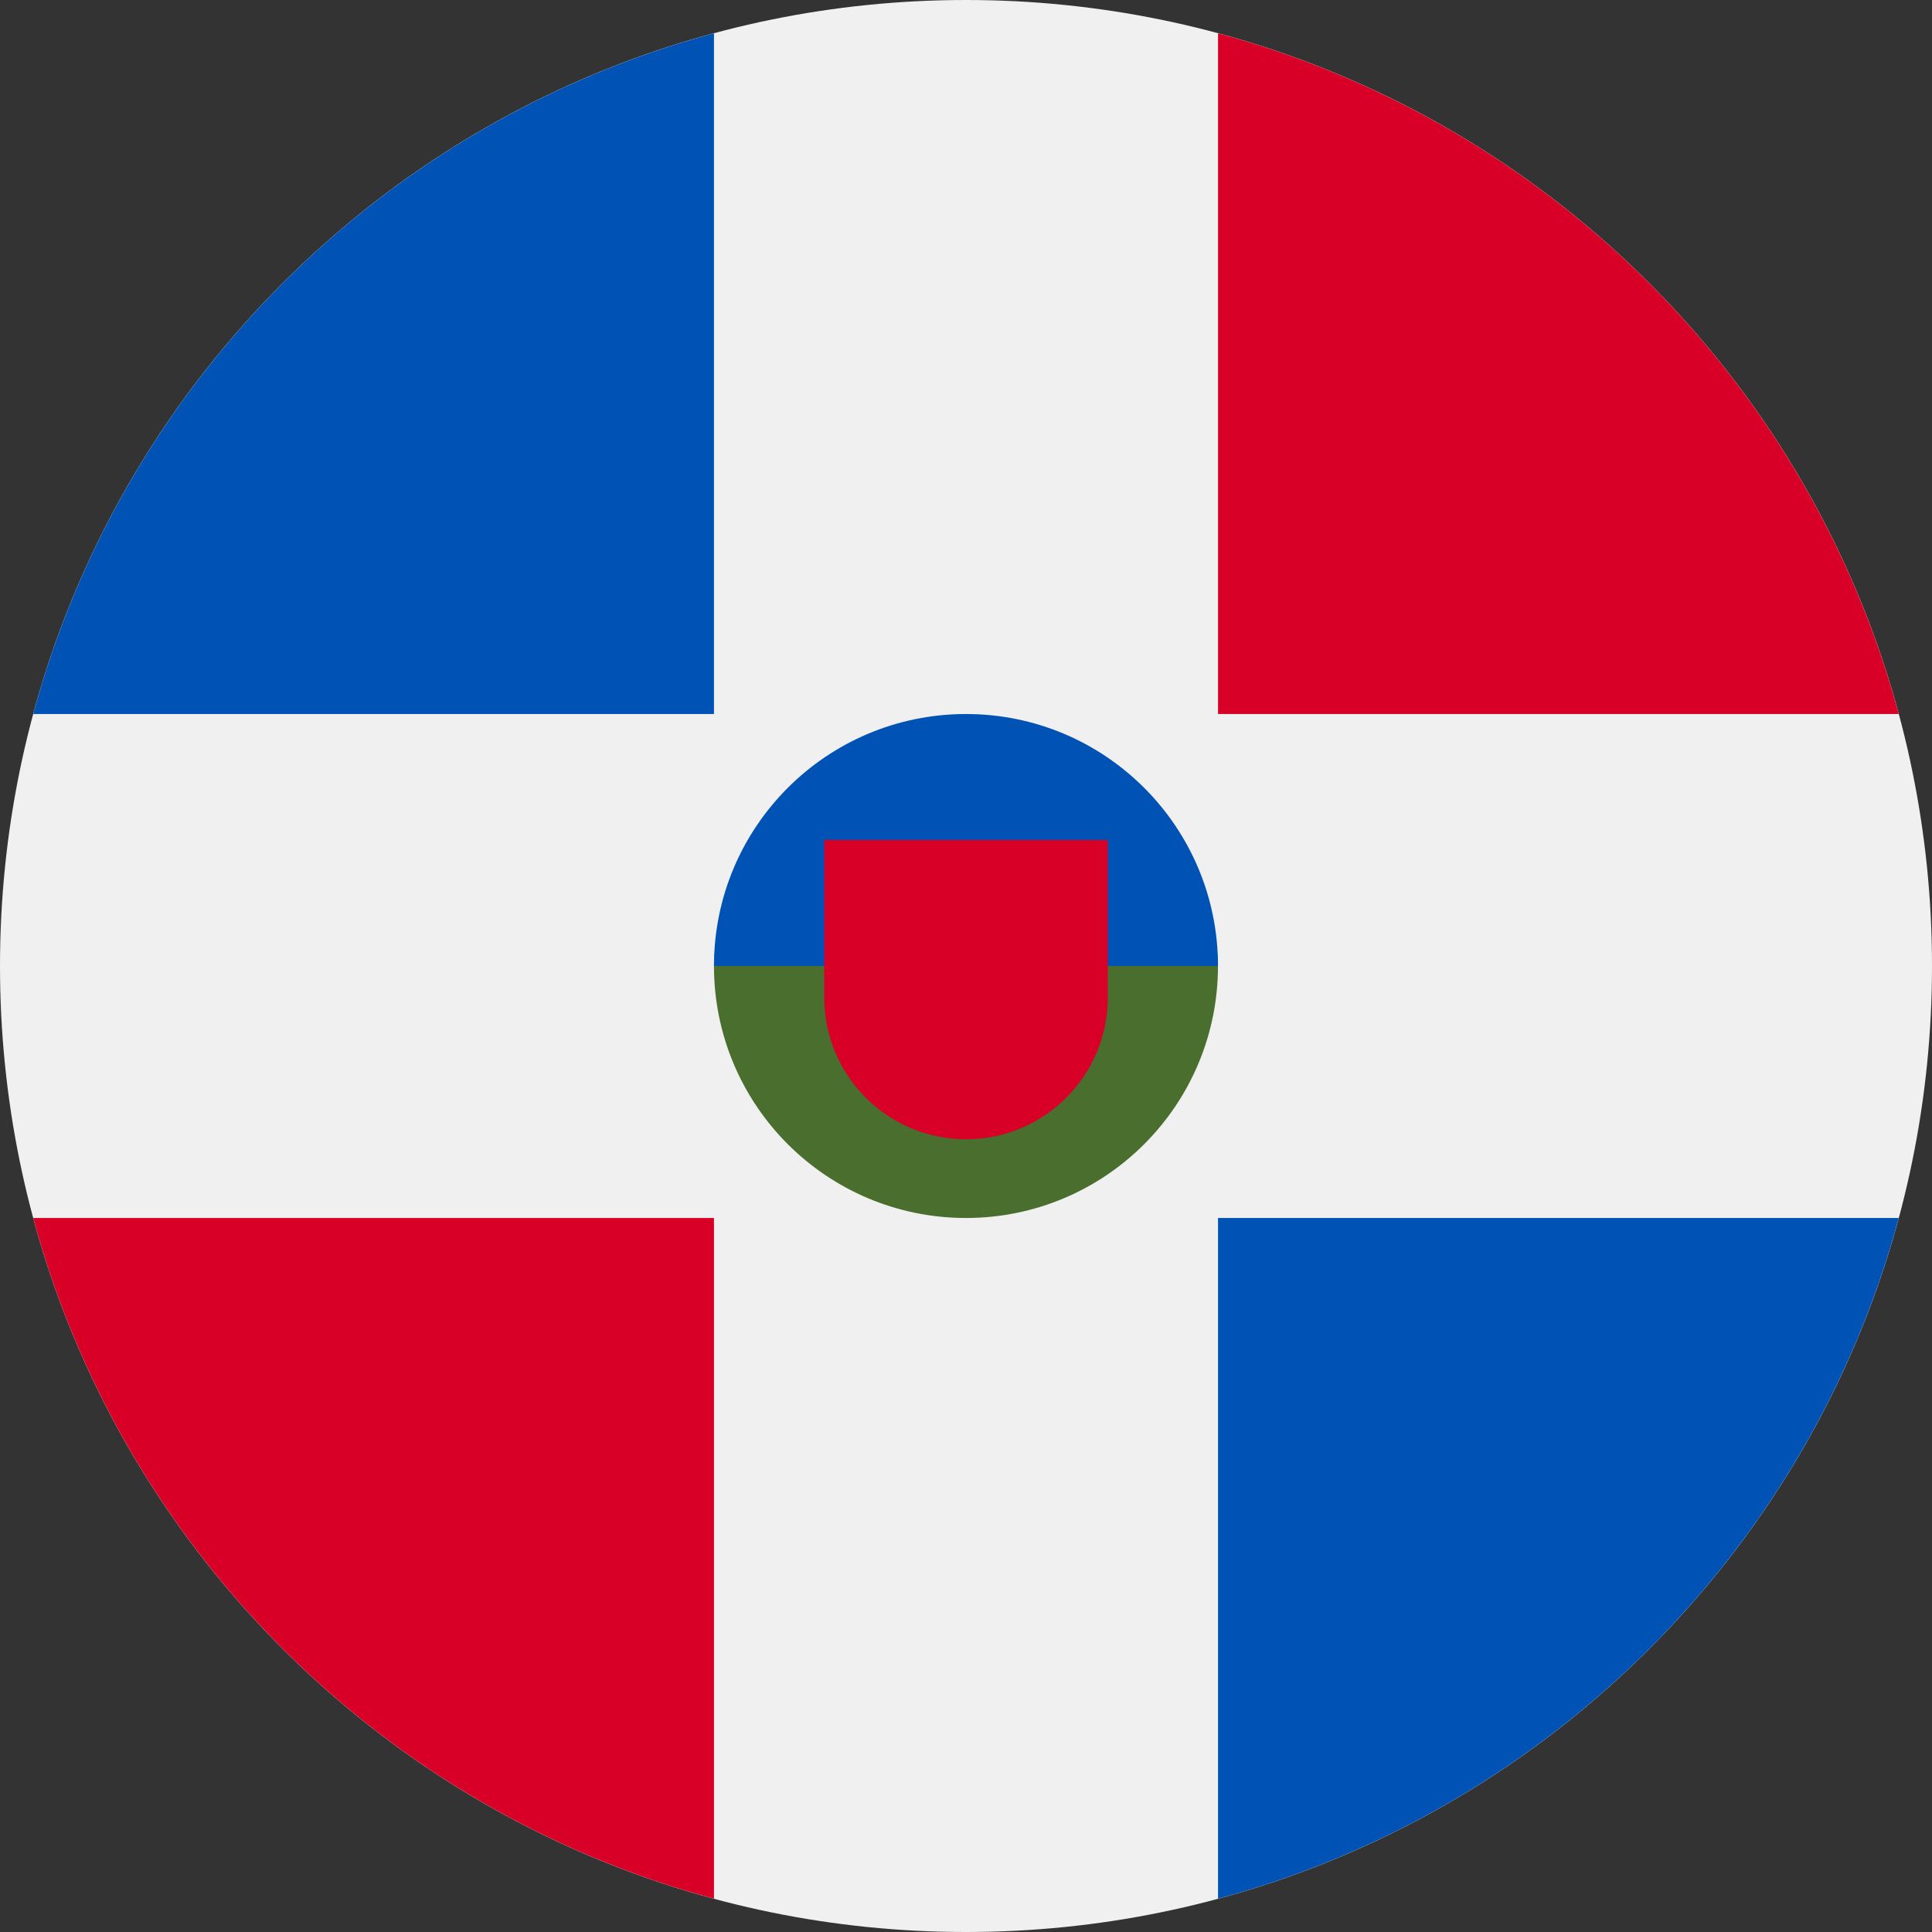 <svg width="40" height="40" viewBox="0 0 40 40" fill="none" xmlns="http://www.w3.org/2000/svg">
<rect x="0" y="0" width="40" height="40" fill="#333333" stroke="none"/>
<g clip-path="url(#clip0_51_1715)">
<path d="M20 40C31.046 40 40 31.046 40 20C40 8.954 31.046 0 20 0C8.954 0 0 8.954 0 20C0 31.046 8.954 40 20 40Z" fill="#F0F0F0"/>
<path d="M0.688 25.217C2.535 32.069 7.93 37.464 14.782 39.311V25.217H0.688Z" fill="#D80027"/>
<path d="M14.782 0.689C7.93 2.536 2.535 7.931 0.688 14.783H14.782V0.689H14.782Z" fill="#0052B4"/>
<path d="M39.311 14.783C37.465 7.931 32.07 2.536 25.218 0.689V14.783H39.311V14.783Z" fill="#D80027"/>
<path d="M25.218 39.311C32.07 37.464 37.465 32.069 39.311 25.217H25.218V39.311Z" fill="#0052B4"/>
<path d="M25.217 20C25.217 22.882 22.881 25.217 20 25.217C17.118 25.217 14.782 22.882 14.782 20C14.782 17.119 20 14.783 20 14.783C20 14.783 25.217 17.119 25.217 20Z" fill="#496E2D"/>
<path d="M14.782 20C14.782 17.119 17.118 14.783 20 14.783C22.881 14.783 25.217 17.119 25.217 20" fill="#0052B4"/>
<path d="M17.065 17.391V20.652C17.065 22.273 18.379 23.587 20 23.587C21.621 23.587 22.935 22.273 22.935 20.652V17.391H17.065Z" fill="#D80027"/>
</g>
<defs>
<clipPath id="clip0_51_1715">
<rect width="40" height="40" fill="white"/>
</clipPath>
</defs>
</svg>

